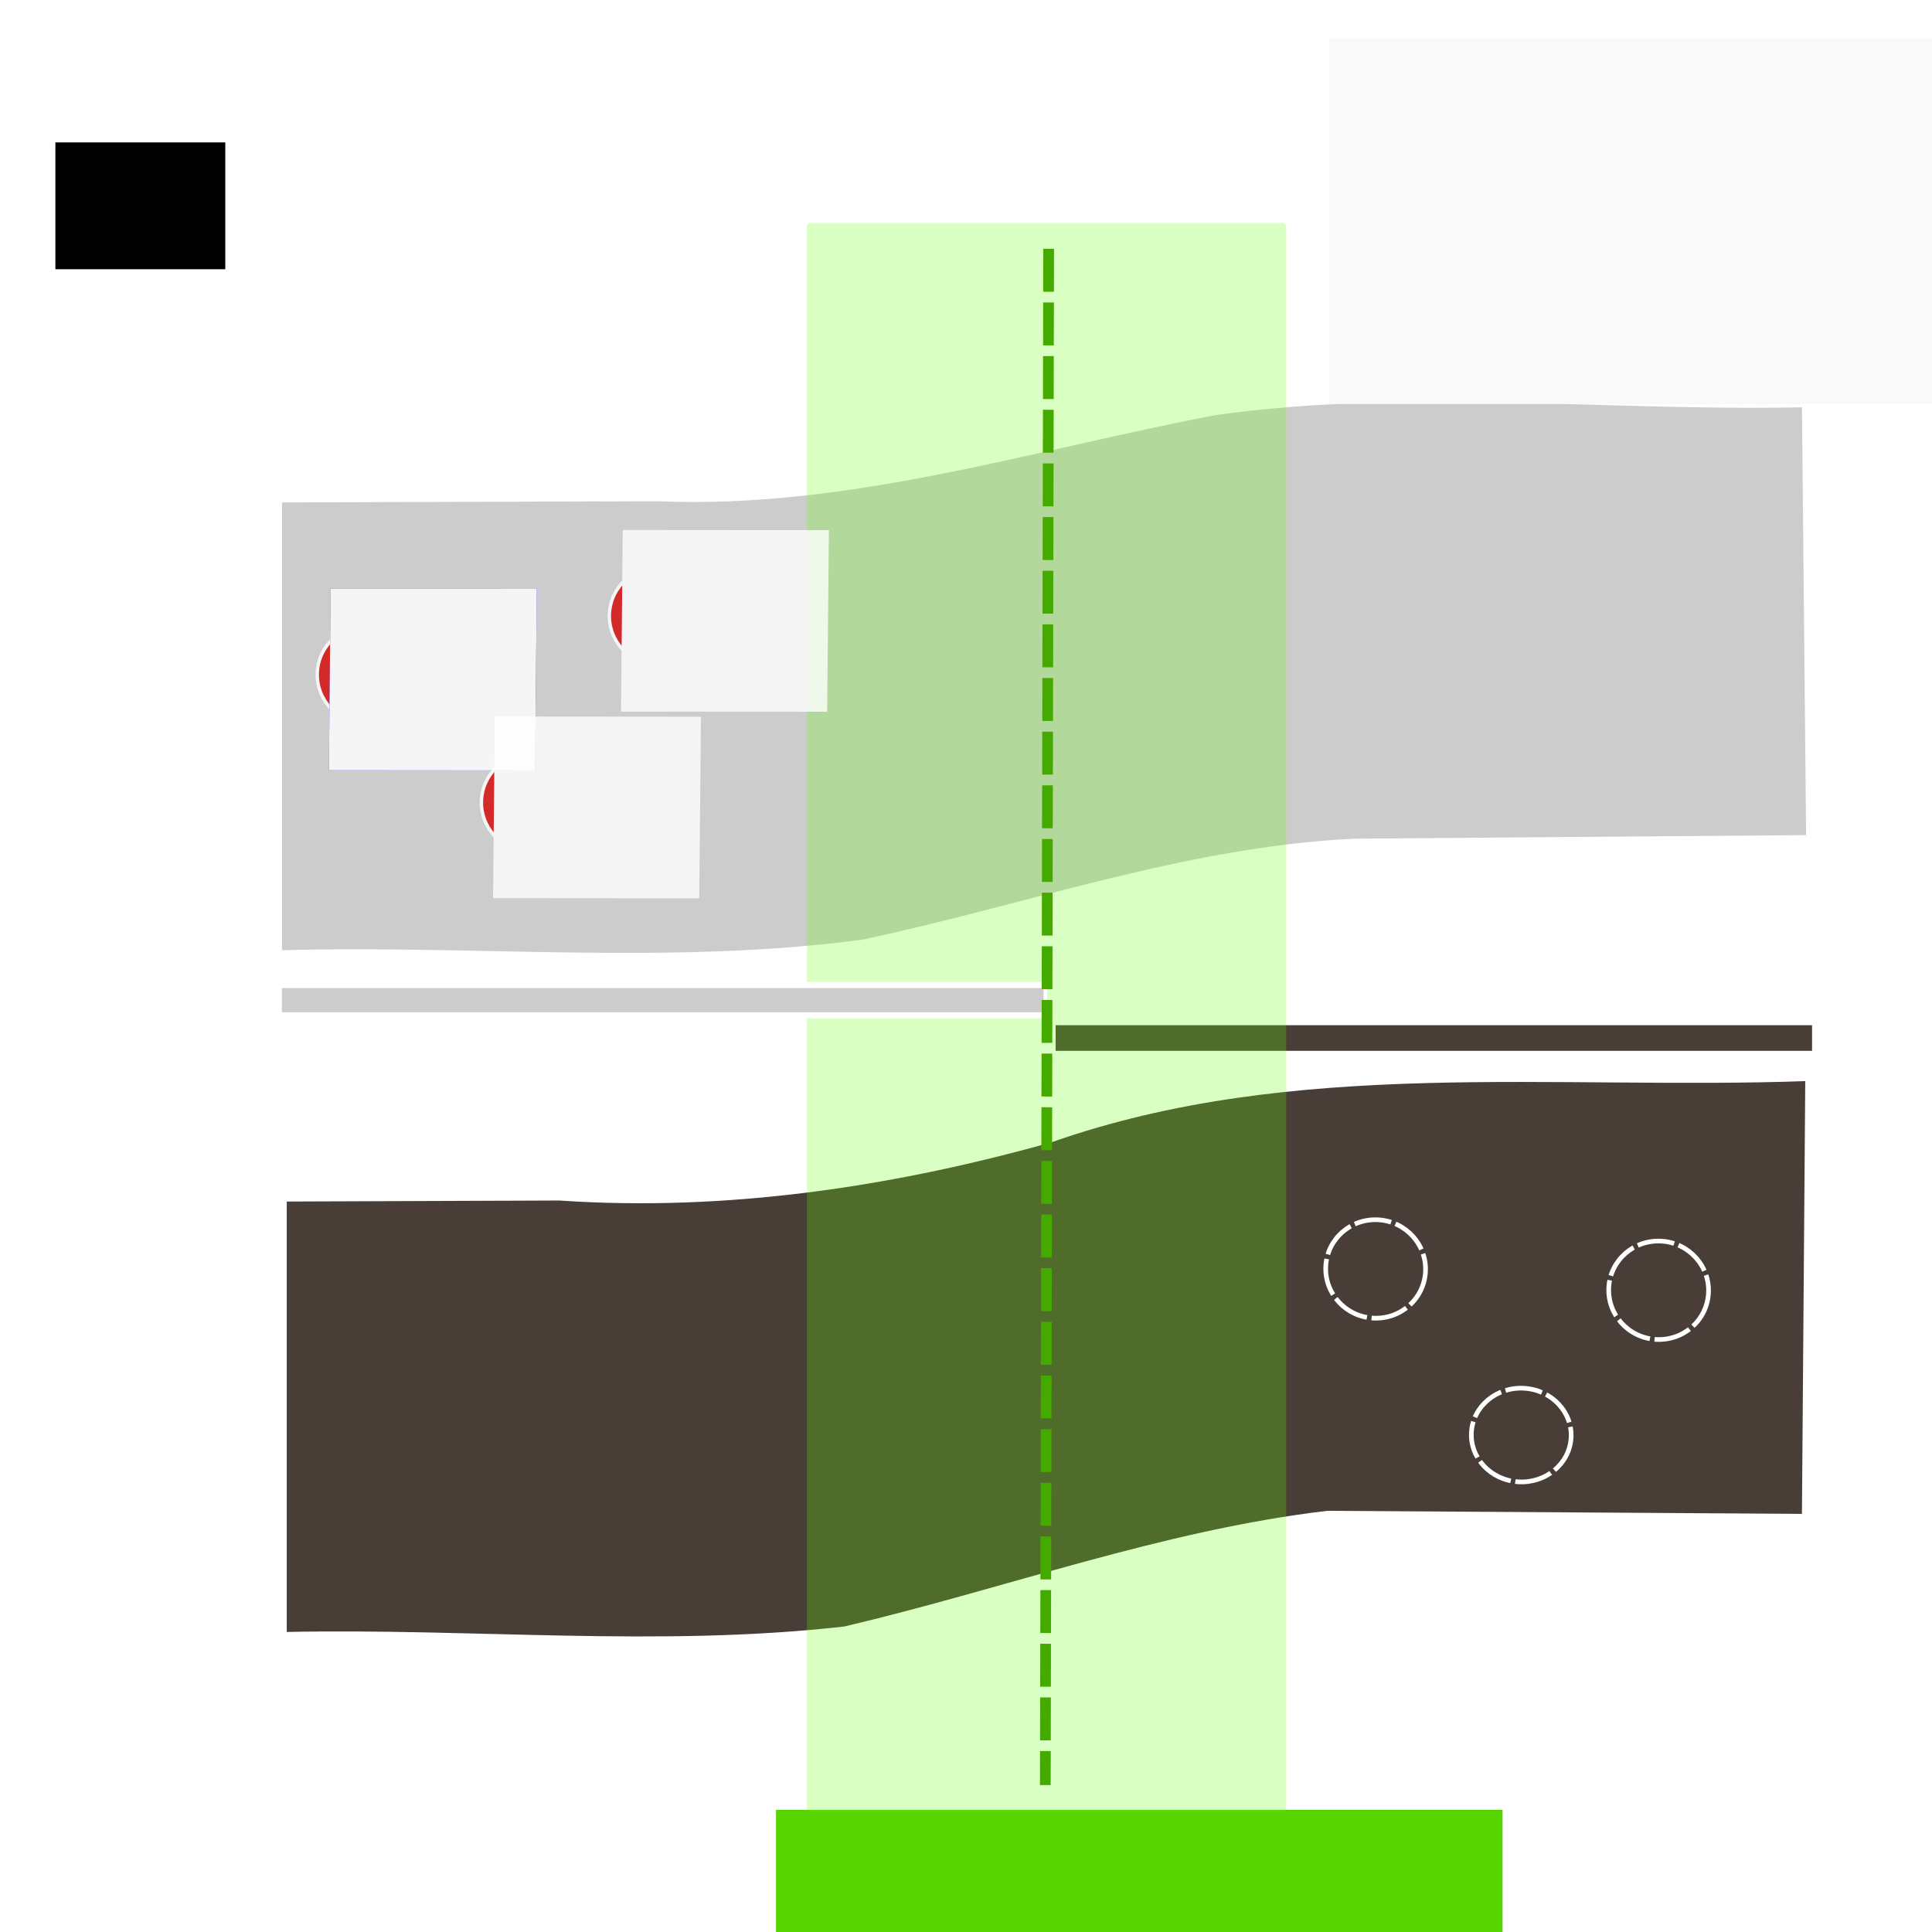 <?xml version="1.0" encoding="UTF-8" standalone="no"?>
<!-- Created with Inkscape (http://www.inkscape.org/) -->

<svg
   xmlns:dc="http://purl.org/dc/elements/1.1/"
   xmlns:cc="http://creativecommons.org/ns#"
   xmlns:rdf="http://www.w3.org/1999/02/22-rdf-syntax-ns#"
   xmlns:svg="http://www.w3.org/2000/svg"
   xmlns="http://www.w3.org/2000/svg"
   xmlns:sodipodi="http://sodipodi.sourceforge.net/DTD/sodipodi-0.dtd"
   xmlns:inkscape="http://www.inkscape.org/namespaces/inkscape"
   width="1080mm"
   height="1080mm"
   viewBox="0 0 1080 1080"
   version="1.1"
   id="svg8"
   inkscape:export-filename="C:\Users\buiba\Desktop\GaN Android App\App Creation Material\p-n juction lesson\Lesson I\page 4\7.png"
   inkscape:export-xdpi="25.4"
   inkscape:export-ydpi="25.4"
   inkscape:version="0.92.4 (5da689c313, 2019-01-14)"
   sodipodi:docname="7.svg">
  <defs
     id="defs2">
    <marker
       inkscape:stockid="EmptyTriangleInM"
       orient="auto"
       refY="0"
       refX="0"
       id="EmptyTriangleInM"
       style="overflow:visible"
       inkscape:isstock="true">
      <path
         inkscape:connector-curvature="0"
         id="path999"
         d="M 5.77,0 -2.88,5 V -5 Z"
         style="fill:#ffffff;fill-opacity:1;fill-rule:evenodd;stroke:#ffffff;stroke-width:1pt;stroke-opacity:1"
         transform="matrix(-0.4,0,0,-0.4,1.8,0)" />
    </marker>
    <marker
       inkscape:stockid="EmptyTriangleInM"
       orient="auto"
       refY="0"
       refX="0"
       id="EmptyTriangleInM-3"
       style="overflow:visible"
       inkscape:isstock="true">
      <path
         inkscape:connector-curvature="0"
         id="path999-2"
         d="M 5.77,0 -2.88,5 V -5 Z"
         style="fill:#ffffff;fill-opacity:1;fill-rule:evenodd;stroke:#ffffff;stroke-width:1pt;stroke-opacity:1"
         transform="matrix(-0.4,0,0,-0.4,1.8,0)" />
    </marker>
    <marker
       inkscape:stockid="EmptyTriangleInM"
       orient="auto"
       refY="0"
       refX="0"
       id="EmptyTriangleInM-2"
       style="overflow:visible"
       inkscape:isstock="true">
      <path
         inkscape:connector-curvature="0"
         id="path999-9"
         d="M 5.77,0 -2.88,5 V -5 Z"
         style="fill:#ffffff;fill-opacity:1;fill-rule:evenodd;stroke:#ffffff;stroke-width:1pt;stroke-opacity:1"
         transform="matrix(-0.4,0,0,-0.4,1.8,0)" />
    </marker>
    <pattern
       y="0"
       x="0"
       height="6"
       width="6"
       patternUnits="userSpaceOnUse"
       id="EMFhbasepattern" />
  </defs>
  <sodipodi:namedview
     id="base"
     pagecolor="#3d3485"
     bordercolor="#666666"
     borderopacity="1.0"
     inkscape:pageopacity="0"
     inkscape:pageshadow="2"
     inkscape:zoom="0.28344715"
     inkscape:cx="1721.9507"
     inkscape:cy="1407.2856"
     inkscape:document-units="mm"
     inkscape:current-layer="g1096"
     showgrid="false"
     inkscape:pagecheckerboard="false"
     inkscape:window-width="2256"
     inkscape:window-height="1410"
     inkscape:window-x="-11"
     inkscape:window-y="-11"
     inkscape:window-maximized="1" />
  <g
     inkscape:label="Layer 1"
     inkscape:groupmode="layer"
     id="layer1"
     transform="translate(0,783)">
    <g
       id="g1532"
       transform="translate(344.714,-272.143)">
      <g
         id="g1299"
         transform="translate(-743.302,95.604)">
        <g
           transform="translate(572.726,150.419)"
           id="g1897">
          <g
             id="g1826-3"
             transform="translate(-217.351,-39.531)" />
        </g>
      </g>
      <g
         transform="translate(18.59,51.798)"
         id="g1804">
        <path
           transform="translate(-387.927,206.491)"
           style="fill:#ffffff;fill-opacity:1;stroke:#ffffff;stroke-width:7;stroke-linecap:butt;stroke-linejoin:miter;stroke-miterlimit:4;stroke-dasharray:none;stroke-opacity:1;marker-start:url(#EmptyTriangleInM-2)"
           d="m 106.867,-619.327 -2.232,840.303"
           id="path843-3"
           inkscape:connector-curvature="0" />
        <flowRoot
           xml:space="preserve"
           id="flowRoot1807-9"
           style="font-style:normal;font-weight:normal;font-size:40px;line-height:1.25;font-family:sans-serif;letter-spacing:0px;word-spacing:0px;fill:#000000;fill-opacity:1;stroke:none;stroke-width:0.876"
           transform="matrix(0.322,0,0,0.283,-401.299,-583.923)"><flowRegion
             id="flowRegion1809-1"
             style="stroke-width:0.876"><rect
               id="rect1811-7"
               width="294.965"
               height="250.518"
               x="214.152"
               y="356.447"
               style="stroke-width:0.876" /></flowRegion><flowPara
             id="flowPara1813-6"
             style="font-weight:normal;font-size:192px;fill:#ffffff;stroke-width:0.876">E</flowPara></flowRoot>      </g>
      <flowRoot
         transform="matrix(0.265,0,0,0.265,333.815,-455.413)"
         style="font-style:normal;font-weight:normal;font-size:40px;line-height:1.25;font-family:sans-serif;letter-spacing:0px;word-spacing:0px;fill:#ffffff;fill-opacity:1;stroke:#ffffff;stroke-width:7.559;stroke-miterlimit:4;stroke-dasharray:none"
         id="flowRoot1806"
         xml:space="preserve"><flowRegion
           style="fill:#ffffff;stroke:#ffffff;stroke-width:7.559;stroke-miterlimit:4;stroke-dasharray:none"
           id="flowRegion1808"><rect
             style="fill:#ffffff;stroke:#ffffff;stroke-width:7.559;stroke-miterlimit:4;stroke-dasharray:none"
             y="-114.143"
             x="-1656.46"
             height="763.369"
             width="1302.217"
             id="rect1810" /></flowRegion><flowPara
           style="font-size:192px;fill:#ffffff;stroke:#ffffff;stroke-width:7.559;stroke-miterlimit:4;stroke-dasharray:none"
           id="flowPara1812">n-type</flowPara></flowRoot>      <g
         id="g1096"
         transform="translate(-25.929)"
         style="stroke-width:2.6;stroke-miterlimit:4;stroke-dasharray:none">
        <g
           style="stroke-width:2.631;stroke-miterlimit:4;stroke-dasharray:none"
           transform="matrix(0.977,0,0,1,507.475,-8.352)"
           id="g1826">
          <rect
             style="opacity:1;fill:#483e37;fill-opacity:1;stroke:#ffffff;stroke-width:2.631;stroke-miterlimit:4;stroke-dasharray:none;stroke-dashoffset:0;stroke-opacity:1"
             id="rect1159"
             width="435.437"
             height="16.964"
             x="-243.032"
             y="69.269" />
        </g>
        <path
           style="fill:#483e37;fill-opacity:1;stroke:#ffffff;stroke-width:2.6;stroke-linecap:butt;stroke-linejoin:miter;stroke-miterlimit:4;stroke-dasharray:none;stroke-opacity:1"
           d="M 691.673,92.151 C 550.52,97.322 404.586,78.596 268.537,126.476 179.452,151.479 86.592,165.265 -6.013,158.941 c -51.258,0.191 -102.516,0.381 -153.774,0.572 0,81.078 0,162.156 0,243.233 104.377,-2.295 209.288,8.742 313.276,-3.107 89.951,-21.181 177.67,-53.752 269.747,-64.639 88.857,0.571 177.713,1.143 266.57,1.714 0.622,-81.521 1.245,-163.042 1.867,-244.563 z"
           id="path1317"
           inkscape:connector-curvature="0" />
        <ellipse
           cx="548.787"
           cy="259.485"
           rx="27.91"
           ry="26.208"
           transform="matrix(0.998,0.059,-0.062,0.998,0,0)"
           style="opacity:1;fill:none;fill-opacity:1;stroke:#ffffff;stroke-width:2.6;stroke-miterlimit:4;stroke-dasharray:20.8, 2.6;stroke-dashoffset:0;stroke-opacity:1"
           id="ellipse972" />
        <ellipse
           cx="619.807"
           cy="172.335"
           rx="27.915"
           ry="27.523"
           transform="matrix(0.998,0.062,-0.059,0.998,0,0)"
           style="opacity:1;fill:none;fill-opacity:1;stroke:#ffffff;stroke-width:2.6;stroke-miterlimit:4;stroke-dasharray:20.8, 2.6;stroke-dashoffset:0;stroke-opacity:1"
           id="ellipse9155" />
        <ellipse
           cx="461.169"
           cy="170.245"
           rx="27.915"
           ry="27.523"
           transform="matrix(0.998,0.062,-0.059,0.998,0,0)"
           style="opacity:1;fill:none;fill-opacity:1;stroke:#ffffff;stroke-width:2.6;stroke-miterlimit:4;stroke-dasharray:20.8, 2.6;stroke-dashoffset:0;stroke-opacity:1"
           id="ellipse1227" />
        <flowRoot
           transform="matrix(0.307,0,0,0.444,-376.729,-1162.693)"
           style="font-style:normal;font-weight:normal;font-size:40px;line-height:1.25;font-family:sans-serif;letter-spacing:0px;word-spacing:0px;opacity:1;fill:#55d400;fill-opacity:1;stroke:#55d400;stroke-width:7.035;stroke-miterlimit:4;stroke-dasharray:none"
           id="flowRoot1133"
           xml:space="preserve"><flowRegion
             style="fill:#55d400;stroke:#55d400;stroke-width:7.035;stroke-miterlimit:4;stroke-dasharray:none"
             id="flowRegion1135"><rect
               style="fill:#55d400;stroke:#55d400;stroke-width:7.035;stroke-miterlimit:4;stroke-dasharray:none"
               y="3750.258"
               x="1605.237"
               height="282.24"
               width="1315.942"
               id="rect1137" /></flowRegion><flowPara
             style="font-size:96px;fill:#55d400;stroke:#55d400;stroke-width:7.035;stroke-miterlimit:4;stroke-dasharray:none"
             id="flowPara1139">DEPLETION REGION</flowPara></flowRoot>        <path
           style="fill:#cccccc;fill-opacity:1;stroke:#ffffff;stroke-width:2.6;stroke-linecap:butt;stroke-linejoin:miter;stroke-miterlimit:4;stroke-dasharray:none;stroke-opacity:1"
           d="m -162.432,21.675 c 108.591,-3.163 217.973,8.425 325.989,-5.982 91.491,-19.363 181.094,-52.042 275.138,-56.418 84.482,-0.669 168.963,-1.339 253.445,-2.008 -0.778,-80.588 -1.556,-161.175 -2.334,-241.763 -109.774,2.47 -220.363,-10.94 -329.54,4.443 -103.027,19.646 -205.264,52.656 -311.283,48.091 -70.472,0.224 -140.944,0.448 -211.416,0.672 0,84.322 0,168.643 0,252.965 z"
           id="path1309"
           inkscape:connector-curvature="0" />
        <rect
           ry="1.98"
           rx="1.98"
           y="-386.241"
           x="132.293"
           height="887.988"
           width="267.94"
           id="rect1131"
           style="opacity:0.24;fill:#66ff00;fill-opacity:1;stroke:none;stroke-width:2.6;stroke-miterlimit:4;stroke-dasharray:none;stroke-dashoffset:0;stroke-opacity:1" />
      </g>
      <flowRoot
         xml:space="preserve"
         id="flowRoot1820"
         style="font-style:normal;font-weight:normal;font-size:40px;line-height:1.25;font-family:sans-serif;letter-spacing:0px;word-spacing:0px;fill:#f9f9f9;fill-opacity:1;stroke:#f9f9f9;stroke-width:7.559;stroke-miterlimit:4;stroke-dasharray:none"
         transform="matrix(0.265,0,0,0.265,838.091,-458.053)"><flowRegion
           id="flowRegion1816"
           style="fill:#f9f9f9;stroke:#f9f9f9;stroke-width:7.559;stroke-miterlimit:4;stroke-dasharray:none"><rect
             id="rect1814"
             width="1302.217"
             height="763.369"
             x="-1656.46"
             y="-114.143"
             style="fill:#f9f9f9;stroke:#f9f9f9;stroke-width:7.559;stroke-miterlimit:4;stroke-dasharray:none" /></flowRegion><flowPara
           id="flowPara1818"
           style="font-size:192px;fill:#f9f9f9;stroke:#f9f9f9;stroke-width:7.559;stroke-miterlimit:4;stroke-dasharray:none">p-type</flowPara></flowRoot>      <g
         transform="translate(25.4)"
         id="g1068">
        <g
           style="stroke-width:1.26"
           transform="matrix(0.629,0,0,1,-330.457,103.696)"
           id="g1897-0">
          <g
             style="stroke-width:1.318"
             transform="matrix(0.914,0,0,1,-20.531,190.5)"
             id="g1688">
            <g
               transform="translate(7.358)"
               style="stroke-width:1.318"
               id="g1205-6">
              <g
                 style="stroke-width:1.318"
                 transform="translate(0,-0.529)"
                 id="g1166-2">
                <rect
                   style="opacity:1;fill:#cccccc;fill-opacity:1;stroke:#ffffff;stroke-width:3.428;stroke-miterlimit:4;stroke-dasharray:none;stroke-dashoffset:0;stroke-opacity:1"
                   id="rect1159-8"
                   width="744.078"
                   height="16.964"
                   x="218.477"
                   y="-253.917" />
              </g>
            </g>
          </g>
        </g>
        <g
           transform="translate(637.856,174.371)"
           id="g1012">
          <g
             id="g1956"
             transform="translate(-1150.92,-257.734)"
             style="opacity:0.8">
            <ellipse
               transform="matrix(0.998,0.062,-0.059,0.998,386.784,190.475)"
               style="opacity:1;fill:#d40000;fill-opacity:1;stroke:#ffffff;stroke-width:1.9;stroke-miterlimit:4;stroke-dasharray:none;stroke-opacity:1"
               id="ellipse1938"
               cx="-52.729"
               cy="-237.919"
               rx="27.915"
               ry="27.523" />
            <flowRoot
               xml:space="preserve"
               id="flowRoot1946"
               style="font-style:normal;font-weight:normal;font-size:192px;line-height:1.25;font-family:sans-serif;letter-spacing:0px;word-spacing:0px;fill:#0000ff;fill-opacity:1;stroke:none;stroke-width:0.597"
               transform="matrix(0.469,3.9292212e-4,-0.004,0.418,-63.292,-610.71)"><flowRegion
                 id="flowRegion1942"
                 style="font-size:192px;fill:#0000ff;stroke-width:0.161"><rect
                   id="rect1940"
                   width="245.714"
                   height="242.857"
                   x="844.286"
                   y="1224.747"
                   style="font-size:192px;fill:#0000ff;stroke-width:0.597" /></flowRegion><flowPara
                 id="flowPara1944"
                 style="font-size:192px;fill:#0000ff;stroke-width:0.161">-</flowPara></flowRoot>            <flowRoot
               transform="matrix(0.469,3.9292148e-4,-0.004,0.418,-63.292,-610.71)"
               style="font-style:normal;font-weight:normal;font-size:192px;line-height:1.25;font-family:sans-serif;letter-spacing:0px;word-spacing:0px;fill:#ffffff;fill-opacity:1;stroke:none;stroke-width:0.597"
               id="flowRoot1954"
               xml:space="preserve"><flowRegion
                 style="font-size:192px;fill:#ffffff;stroke-width:0.161"
                 id="flowRegion1950"><rect
                   style="font-size:192px;fill:#ffffff;stroke-width:0.597"
                   y="1224.747"
                   x="844.286"
                   height="242.857"
                   width="245.714"
                   id="rect1948" /></flowRegion><flowPara
                 style="font-size:192px;fill:#ffffff;stroke-width:0.161"
                 id="flowPara1952">-</flowPara></flowRoot>          </g>
          <g
             transform="translate(-956.406,-290.535)"
             id="g1976"
             style="opacity:0.8">
            <g
               id="g2024"
               transform="translate(-31.221)">
              <ellipse
                 transform="matrix(0.998,0.062,-0.059,0.998,386.784,190.475)"
                 style="opacity:1;fill:#d40000;fill-opacity:1;stroke:#ffffff;stroke-width:1.9;stroke-miterlimit:4;stroke-dasharray:none;stroke-opacity:1"
                 id="ellipse1958"
                 cx="-52.729"
                 cy="-237.919"
                 rx="27.915"
                 ry="27.523" />
              <flowRoot
                 transform="matrix(0.469,3.9292148e-4,-0.004,0.418,-63.292,-610.71)"
                 style="font-style:normal;font-weight:normal;font-size:192px;line-height:1.25;font-family:sans-serif;letter-spacing:0px;word-spacing:0px;fill:#ffffff;fill-opacity:1;stroke:none;stroke-width:0.597"
                 id="flowRoot1974"
                 xml:space="preserve"><flowRegion
                   style="font-size:192px;fill:#ffffff;stroke-width:0.161"
                   id="flowRegion1970"><rect
                     style="font-size:192px;fill:#ffffff;stroke-width:0.597"
                     y="1224.747"
                     x="844.286"
                     height="242.857"
                     width="245.714"
                     id="rect1968" /></flowRegion><flowPara
                   style="font-size:192px;fill:#ffffff;stroke-width:0.161"
                   id="flowPara1972">-</flowPara></flowRoot>            </g>
          </g>
          <g
             id="g968"
             transform="translate(-1069.36,-205.627)"
             style="opacity:0.8">
            <g
               id="g966"
               transform="translate(-16.857,10.041)">
              <g
                 id="g1146"
                 transform="translate(13.068,-10.268)">
                <g
                   transform="translate(14.002,19.602)"
                   id="g1179">
                  <ellipse
                     ry="27.523"
                     rx="27.915"
                     cy="-237.919"
                     cx="-52.729"
                     id="ellipse956"
                     style="opacity:1;fill:#d40000;fill-opacity:1;stroke:#ffffff;stroke-width:1.9;stroke-miterlimit:4;stroke-dasharray:none;stroke-opacity:1"
                     transform="matrix(0.998,0.062,-0.059,0.998,386.784,190.475)" />
                  <flowRoot
                     xml:space="preserve"
                     id="flowRoot964"
                     style="font-style:normal;font-weight:normal;font-size:192px;line-height:1.25;font-family:sans-serif;letter-spacing:0px;word-spacing:0px;fill:#ffffff;fill-opacity:1;stroke:none;stroke-width:0.597"
                     transform="matrix(0.469,3.9292148e-4,-0.004,0.418,-63.292,-610.71)"><flowRegion
                       id="flowRegion960"
                       style="font-size:192px;fill:#ffffff;stroke-width:0.161"><rect
                         id="rect958"
                         width="245.714"
                         height="242.857"
                         x="844.286"
                         y="1224.747"
                         style="font-size:192px;fill:#ffffff;stroke-width:0.597" /></flowRegion><flowPara
                       id="flowPara962"
                       style="font-size:192px;fill:#ffffff;stroke-width:0.161">-</flowPara></flowRoot>                </g>
              </g>
            </g>
          </g>
        </g>
      </g>
      <g
         style="stroke-width:0.988"
         id="g1918"
         transform="matrix(1.024,0,0,1,-379.83,220.829)" />
      <path
         inkscape:connector-curvature="0"
         style="opacity:1;fill:none;stroke:#44aa00;stroke-width:5.99;stroke-linecap:butt;stroke-linejoin:miter;stroke-miterlimit:4;stroke-dasharray:24.002, 5.99;stroke-dashoffset:0;stroke-opacity:1"
         d="m 241.489,-371.771 -0.572,267.079 -1.291,591.689"
         id="path1103" />
      <path
         inkscape:connector-curvature="0"
         style="fill:#44aa00;fill-opacity:1;fill-rule:nonzero;stroke:none;stroke-width:0.265"
         d="m 993.849,-336.3 -0.572,267.079 -1.291,591.689 z"
         id="path1101" />
    </g>
  </g>
</svg>
